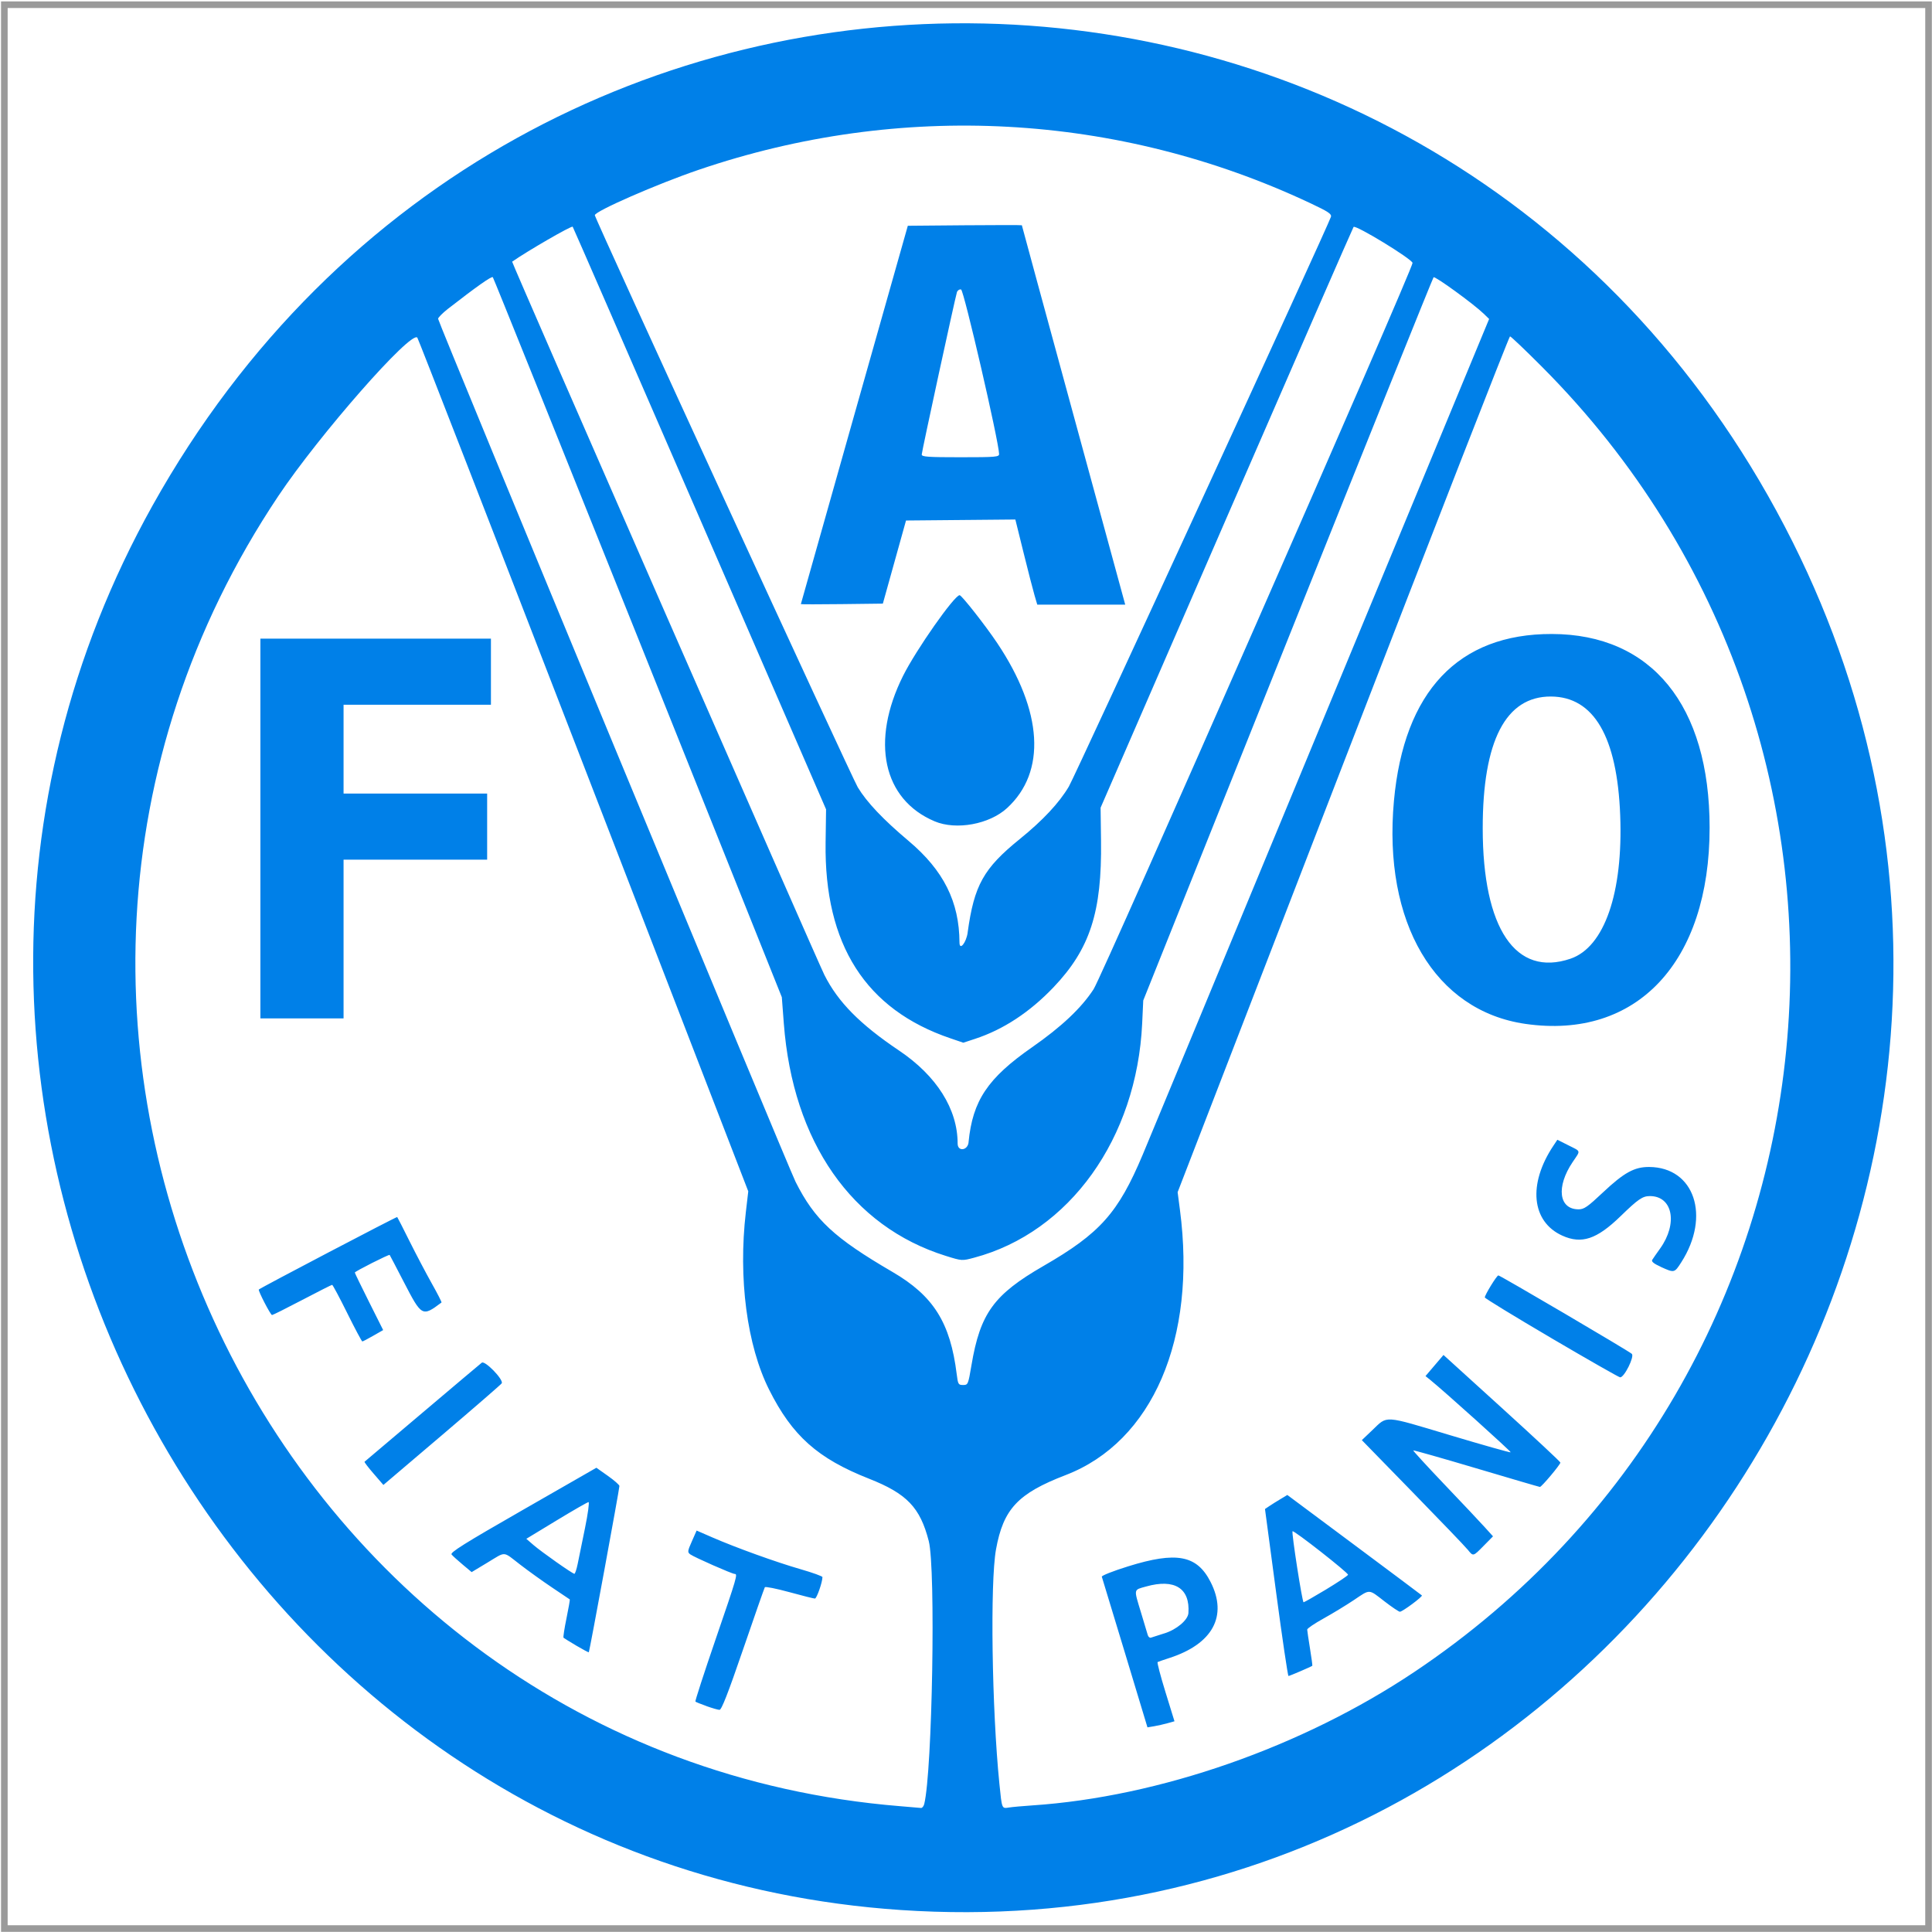 <?xml version="1.0" encoding="UTF-8" standalone="no"?>
<!-- Created with Inkscape (http://www.inkscape.org/) -->

<svg
   width="220"
   height="220"
   viewBox="0 0 58.208 58.208"
   version="1.1"
   id="svg5"
   inkscape:version="1.2.2 (732a01da63, 2022-12-09)"
   sodipodi:docname="fao-1.svg"
   xmlns:inkscape="http://www.inkscape.org/namespaces/inkscape"
   xmlns:sodipodi="http://sodipodi.sourceforge.net/DTD/sodipodi-0.dtd"
   xmlns="http://www.w3.org/2000/svg"
   xmlns:svg="http://www.w3.org/2000/svg">
  <sodipodi:namedview
     id="namedview7"
     pagecolor="#ffffff"
     bordercolor="#666666"
     borderopacity="1.0"
     inkscape:pageshadow="2"
     inkscape:pageopacity="0.0"
     inkscape:pagecheckerboard="0"
     inkscape:document-units="mm"
     showgrid="false"
     units="px"
     inkscape:zoom="2.0837135"
     inkscape:cx="271.63043"
     inkscape:cy="62.868527"
     inkscape:window-width="1920"
     inkscape:window-height="1009"
     inkscape:window-x="-8"
     inkscape:window-y="-8"
     inkscape:window-maximized="1"
     inkscape:current-layer="layer1"
     inkscape:showpageshadow="2"
     inkscape:deskcolor="#d1d1d1" />
  <defs
     id="defs2" />
  <g
     inkscape:label="Layer 1"
     inkscape:groupmode="layer"
     id="layer1">
    <path
       style="fill:#000000;stroke-width:0.265"
       id="path91993"
       d="" />
    <path
       style="fill:#000000;stroke-width:0.265"
       id="path91973"
       d="" />
    <path
       style="fill:#000000;stroke-width:0.265"
       id="path91953"
       d="" />
    <path
       style="fill:#0080e8;stroke-width:0.057"
       d="M 27.144,57.546 C 6.73,56.177 -5.472,33.277 4.596,15.231 15.677,-4.628 43.834,-4.003 54.01,16.329 63.778,35.849 48.692,58.993 27.144,57.546 Z m 0.702,-3.195 c 0.244,-0.987 0.349,-7.093 0.136,-7.921 C 27.722,45.417 27.322,45 26.18,44.55 24.635,43.941 23.869,43.258 23.173,41.87 22.504,40.537 22.239,38.513 22.471,36.519 l 0.073,-0.626 -4.962,-12.837 C 14.852,15.995 12.598,10.197 12.573,10.171 12.372,9.964 9.616,13.105 8.386,14.943 -2.325,30.958 8.069,52.865 27.115,54.417 c 0.313,0.025 0.599,0.05 0.634,0.054 0.036,0.003 0.079,-0.05 0.097,-0.12 z m -6.561,-2.95 c -0.169,-0.06 -0.32,-0.121 -0.334,-0.135 -0.014,-0.014 0.259,-0.856 0.607,-1.87 0.647,-1.886 0.673,-1.976 0.577,-1.976 -0.078,0 -1.219,-0.503 -1.337,-0.589 -0.089,-0.065 -0.086,-0.094 0.047,-0.394 l 0.143,-0.324 0.473,0.206 c 0.72,0.313 1.919,0.745 2.657,0.958 0.364,0.105 0.662,0.212 0.661,0.239 -0.003,0.163 -0.174,0.646 -0.227,0.646 -0.036,0 -0.383,-0.087 -0.772,-0.194 -0.389,-0.106 -0.721,-0.173 -0.737,-0.147 -0.016,0.026 -0.311,0.868 -0.655,1.872 -0.454,1.324 -0.649,1.824 -0.711,1.822 -0.047,-0.001 -0.224,-0.053 -0.393,-0.113 z m -3.922,-1.821 c -0.197,-0.117 -0.371,-0.224 -0.385,-0.238 -0.014,-0.014 0.026,-0.277 0.089,-0.584 0.063,-0.307 0.108,-0.564 0.1,-0.57 -0.008,-0.006 -0.245,-0.165 -0.527,-0.354 -0.282,-0.189 -0.716,-0.5 -0.965,-0.692 -0.54,-0.416 -0.416,-0.408 -0.99,-0.063 l -0.475,0.286 -0.271,-0.227 c -0.149,-0.125 -0.3,-0.261 -0.334,-0.303 -0.05,-0.061 0.381,-0.331 2.15,-1.345 l 2.213,-1.269 0.347,0.245 c 0.191,0.135 0.347,0.272 0.347,0.305 0,0.091 -0.903,4.996 -0.922,5.01 -0.009,0.006 -0.178,-0.083 -0.376,-0.2 z m 0.041,-2.459 c 0.033,-0.164 0.133,-0.651 0.221,-1.082 0.088,-0.431 0.136,-0.783 0.107,-0.783 -0.03,0 -0.463,0.249 -0.964,0.553 l -0.911,0.553 0.216,0.187 c 0.241,0.208 1.171,0.863 1.232,0.867 0.021,9.12e-4 0.066,-0.132 0.099,-0.296 z m -6.148,-2.723 c -0.162,-0.187 -0.285,-0.348 -0.273,-0.358 0.012,-0.009 0.791,-0.668 1.73,-1.464 0.94,-0.796 1.751,-1.48 1.802,-1.52 0.093,-0.074 0.649,0.495 0.604,0.618 -0.009,0.025 -0.816,0.724 -1.792,1.555 l -1.776,1.51 z m -0.793,-4.834 c -0.233,-0.47 -0.438,-0.854 -0.456,-0.854 -0.018,0 -0.423,0.205 -0.9,0.455 -0.477,0.25 -0.887,0.455 -0.911,0.455 -0.045,0 -0.428,-0.741 -0.398,-0.769 0.066,-0.059 4.154,-2.201 4.169,-2.184 0.011,0.011 0.179,0.341 0.374,0.733 0.195,0.391 0.496,0.962 0.668,1.269 0.173,0.306 0.304,0.565 0.293,0.573 -0.581,0.436 -0.595,0.428 -1.136,-0.618 -0.227,-0.438 -0.418,-0.805 -0.426,-0.815 -0.019,-0.025 -1.05,0.497 -1.05,0.531 0,0.016 0.192,0.412 0.427,0.881 l 0.427,0.852 -0.299,0.171 c -0.164,0.094 -0.312,0.172 -0.329,0.172 -0.016,2.22e-4 -0.221,-0.384 -0.454,-0.853 z M 7.845,24.962 V 19.241 h 3.473 3.473 v 0.996 0.996 h -2.22 -2.22 v 1.338 1.338 h 2.163 2.163 v 0.996 0.996 h -2.163 -2.163 v 2.391 2.391 H 9.097 7.845 Z M 31.1,54.394 c 3.83,-0.256 8.137,-1.761 11.518,-4.025 13.362,-8.946 15.216,-27.898 3.846,-39.311 -0.507,-0.509 -0.943,-0.924 -0.97,-0.924 -0.027,8.61e-4 -2.291,5.803 -5.031,12.893 l -4.983,12.892 0.069,0.528 c 0.511,3.885 -0.825,6.988 -3.441,7.994 -1.441,0.554 -1.879,1.021 -2.1,2.24 -0.18,0.997 -0.125,4.815 0.102,7.059 0.078,0.773 0.07,0.751 0.292,0.717 0.102,-0.016 0.416,-0.044 0.698,-0.063 z m 2.794,-4.591 c -0.372,-1.232 -0.686,-2.266 -0.698,-2.299 -0.011,-0.033 0.344,-0.173 0.791,-0.312 1.459,-0.455 2.073,-0.339 2.485,0.468 0.524,1.027 0.066,1.872 -1.245,2.294 -0.172,0.056 -0.33,0.11 -0.35,0.121 -0.02,0.011 0.086,0.417 0.236,0.902 l 0.272,0.882 -0.207,0.058 c -0.114,0.032 -0.297,0.073 -0.407,0.092 l -0.2,0.033 z m 1.185,-0.591 c 0.37,-0.115 0.711,-0.403 0.726,-0.612 0.053,-0.748 -0.414,-1.043 -1.272,-0.802 -0.388,0.109 -0.377,0.055 -0.157,0.783 0.096,0.317 0.188,0.622 0.204,0.679 0.017,0.057 0.06,0.093 0.096,0.08 0.036,-0.013 0.217,-0.071 0.402,-0.129 z m 3.369,-1.233 -0.336,-2.515 0.132,-0.089 c 0.073,-0.049 0.224,-0.144 0.337,-0.211 l 0.204,-0.123 2.014,1.5 c 1.108,0.825 2.025,1.512 2.04,1.526 0.033,0.033 -0.585,0.492 -0.663,0.492 -0.032,0 -0.241,-0.141 -0.464,-0.313 -0.488,-0.377 -0.421,-0.375 -0.923,-0.038 -0.226,0.151 -0.634,0.4 -0.908,0.552 -0.274,0.152 -0.498,0.303 -0.497,0.337 6.47e-4,0.033 0.039,0.289 0.084,0.569 0.046,0.28 0.077,0.514 0.07,0.521 -0.028,0.026 -0.684,0.308 -0.718,0.308 -0.02,0 -0.187,-1.132 -0.372,-2.515 z m 1.507,-0.093 c 0.354,-0.214 0.651,-0.412 0.659,-0.441 0.015,-0.056 -1.634,-1.349 -1.672,-1.311 -0.035,0.035 0.292,2.14 0.333,2.14 0.02,0 0.326,-0.175 0.681,-0.388 z m 4.259,-1.203 c -0.074,-0.093 -0.822,-0.872 -1.66,-1.731 L 41.03,43.389 41.349,43.085 c 0.464,-0.442 0.312,-0.452 2.326,0.151 0.999,0.299 1.826,0.533 1.84,0.52 0.02,-0.02 -2.011,-1.849 -2.428,-2.185 l -0.139,-0.112 0.271,-0.318 0.271,-0.318 1.761,1.599 c 0.968,0.879 1.761,1.618 1.761,1.643 0,0.06 -0.569,0.738 -0.617,0.734 -0.021,-0.001 -0.883,-0.254 -1.916,-0.561 -1.033,-0.307 -1.888,-0.55 -1.9,-0.54 -0.012,0.009 0.413,0.473 0.944,1.03 0.531,0.557 1.077,1.135 1.212,1.286 l 0.247,0.273 -0.278,0.282 c -0.327,0.332 -0.315,0.329 -0.488,0.114 z m 2.528,-6.367 c -1.103,-0.648 -2.006,-1.2 -2.007,-1.226 -0.002,-0.073 0.36,-0.664 0.408,-0.664 0.055,0 3.923,2.273 4.021,2.363 0.087,0.08 -0.228,0.714 -0.352,0.708 -0.036,-0.001 -0.968,-0.533 -2.071,-1.181 z m 3.296,-2.148 c -0.212,-0.096 -0.29,-0.16 -0.259,-0.21 0.024,-0.04 0.131,-0.194 0.238,-0.343 0.54,-0.755 0.379,-1.579 -0.308,-1.579 -0.221,0 -0.353,0.09 -0.882,0.604 -0.719,0.699 -1.176,0.851 -1.759,0.587 -0.928,-0.421 -1.039,-1.551 -0.267,-2.708 l 0.12,-0.18 0.33,0.166 c 0.39,0.197 0.376,0.142 0.131,0.505 -0.504,0.748 -0.419,1.425 0.179,1.425 0.165,0 0.272,-0.075 0.731,-0.507 0.636,-0.599 0.95,-0.772 1.395,-0.769 1.363,0.008 1.859,1.481 0.967,2.872 -0.207,0.323 -0.208,0.323 -0.615,0.139 z m -4.08,-7.32 c -2.728,-0.393 -4.296,-3.053 -3.961,-6.719 0.302,-3.301 1.942,-5.034 4.758,-5.028 3.006,0.006 4.752,2.15 4.753,5.834 0.001,4.054 -2.197,6.396 -5.55,5.913 z m 1.359,-1.964 c 1.02,-0.348 1.587,-1.982 1.497,-4.32 -0.091,-2.367 -0.794,-3.573 -2.087,-3.579 -1.362,-0.006 -2.056,1.336 -2.055,3.972 0.001,3.019 0.993,4.49 2.645,3.927 z M 29.269,41.129 c 0.264,-1.562 0.672,-2.124 2.168,-2.987 1.704,-0.983 2.25,-1.594 2.99,-3.351 0.18,-0.427 2.602,-6.268 5.382,-12.979 L 44.865,9.61 44.7,9.45 C 44.399,9.159 43.232,8.31 43.191,8.354 43.168,8.377 41.191,13.289 38.797,19.27 l -4.353,10.873 -0.032,0.686 c -0.161,3.468 -2.189,6.297 -5.062,7.063 -0.366,0.098 -0.367,0.098 -0.854,-0.054 -2.834,-0.884 -4.61,-3.433 -4.881,-7.005 l -0.06,-0.79 L 19.221,19.219 C 16.837,13.267 14.87,8.376 14.848,8.352 14.814,8.312 14.361,8.632 13.493,9.307 13.333,9.433 13.2,9.567 13.199,9.605 c -0.003,0.09 10.543,25.549 10.771,26.003 0.576,1.143 1.164,1.69 2.915,2.711 1.239,0.722 1.746,1.528 1.939,3.082 0.038,0.306 0.05,0.327 0.192,0.327 0.148,0 0.154,-0.013 0.253,-0.599 z m -0.088,-6.717 c 0.123,-1.253 0.575,-1.927 1.914,-2.86 0.887,-0.618 1.483,-1.18 1.853,-1.748 C 33.215,29.395 42.586,8.057 42.558,7.921 42.533,7.798 40.848,6.77 40.781,6.837 c -0.017,0.017 -1.738,3.961 -3.826,8.764 l -3.796,8.734 0.013,0.996 c 0.029,2.148 -0.332,3.26 -1.432,4.415 -0.714,0.749 -1.511,1.273 -2.364,1.553 l -0.353,0.116 -0.385,-0.131 C 26.079,30.416 24.831,28.458 24.874,25.385 l 0.014,-1.001 -3.805,-8.762 c -2.092,-4.819 -3.815,-8.775 -3.829,-8.791 -0.034,-0.038 -1.359,0.728 -1.824,1.053 -0.022,0.015 9.188,21.054 9.409,21.492 0.411,0.816 1.071,1.484 2.249,2.276 1.133,0.762 1.764,1.764 1.764,2.802 0,0.25 0.305,0.212 0.33,-0.041 z m -0.027,-6.319 c 0.196,-1.424 0.477,-1.928 1.568,-2.812 0.697,-0.564 1.191,-1.093 1.481,-1.584 0.194,-0.329 7.799,-16.862 7.895,-17.162 0.028,-0.089 -0.073,-0.156 -0.636,-0.421 C 33.682,3.399 27.129,3.044 21.048,5.117 19.797,5.543 17.921,6.364 17.921,6.484 c 0,0.097 7.734,16.921 7.922,17.235 0.271,0.45 0.763,0.97 1.532,1.617 1.054,0.888 1.527,1.832 1.533,3.061 9.79e-4,0.256 0.204,0.006 0.247,-0.303 z m -0.992,-3.347 c -1.561,-0.656 -1.941,-2.411 -0.952,-4.388 0.393,-0.785 1.545,-2.426 1.702,-2.426 0.061,0 0.782,0.918 1.133,1.443 1.376,2.056 1.484,3.882 0.295,4.972 -0.532,0.488 -1.531,0.671 -2.179,0.399 z M 24.128,18.203 c 8.64e-4,-0.008 0.726,-2.577 1.612,-5.708 l 1.611,-5.693 1.718,-0.015 c 0.945,-0.008 1.718,-0.008 1.718,2.77e-5 0,0.008 0.7,2.583 1.557,5.722 l 1.557,5.707 h -1.325 -1.325 l -0.084,-0.287 c -0.046,-0.158 -0.195,-0.735 -0.33,-1.282 l -0.246,-0.995 -1.647,0.015 -1.647,0.015 -0.349,1.252 -0.349,1.252 -1.236,0.015 c -0.68,0.008 -1.235,0.008 -1.234,0 z m 5.973,-4.527 c -0.013,-0.398 -1.063,-4.94 -1.146,-4.955 -0.051,-0.01 -0.107,0.028 -0.125,0.085 -0.061,0.2 -1.06,4.807 -1.06,4.888 0,0.069 0.187,0.082 1.167,0.082 1.075,0 1.167,-0.009 1.164,-0.1 z"
       id="path92353" />
    <rect
       style="fill:none;stroke:#9a9a9a;stroke-width:0.199"
       id="rect23865"
       width="57.973"
       height="57.962"
       x="0.131"
       y="0.142" />
  </g>
</svg>
